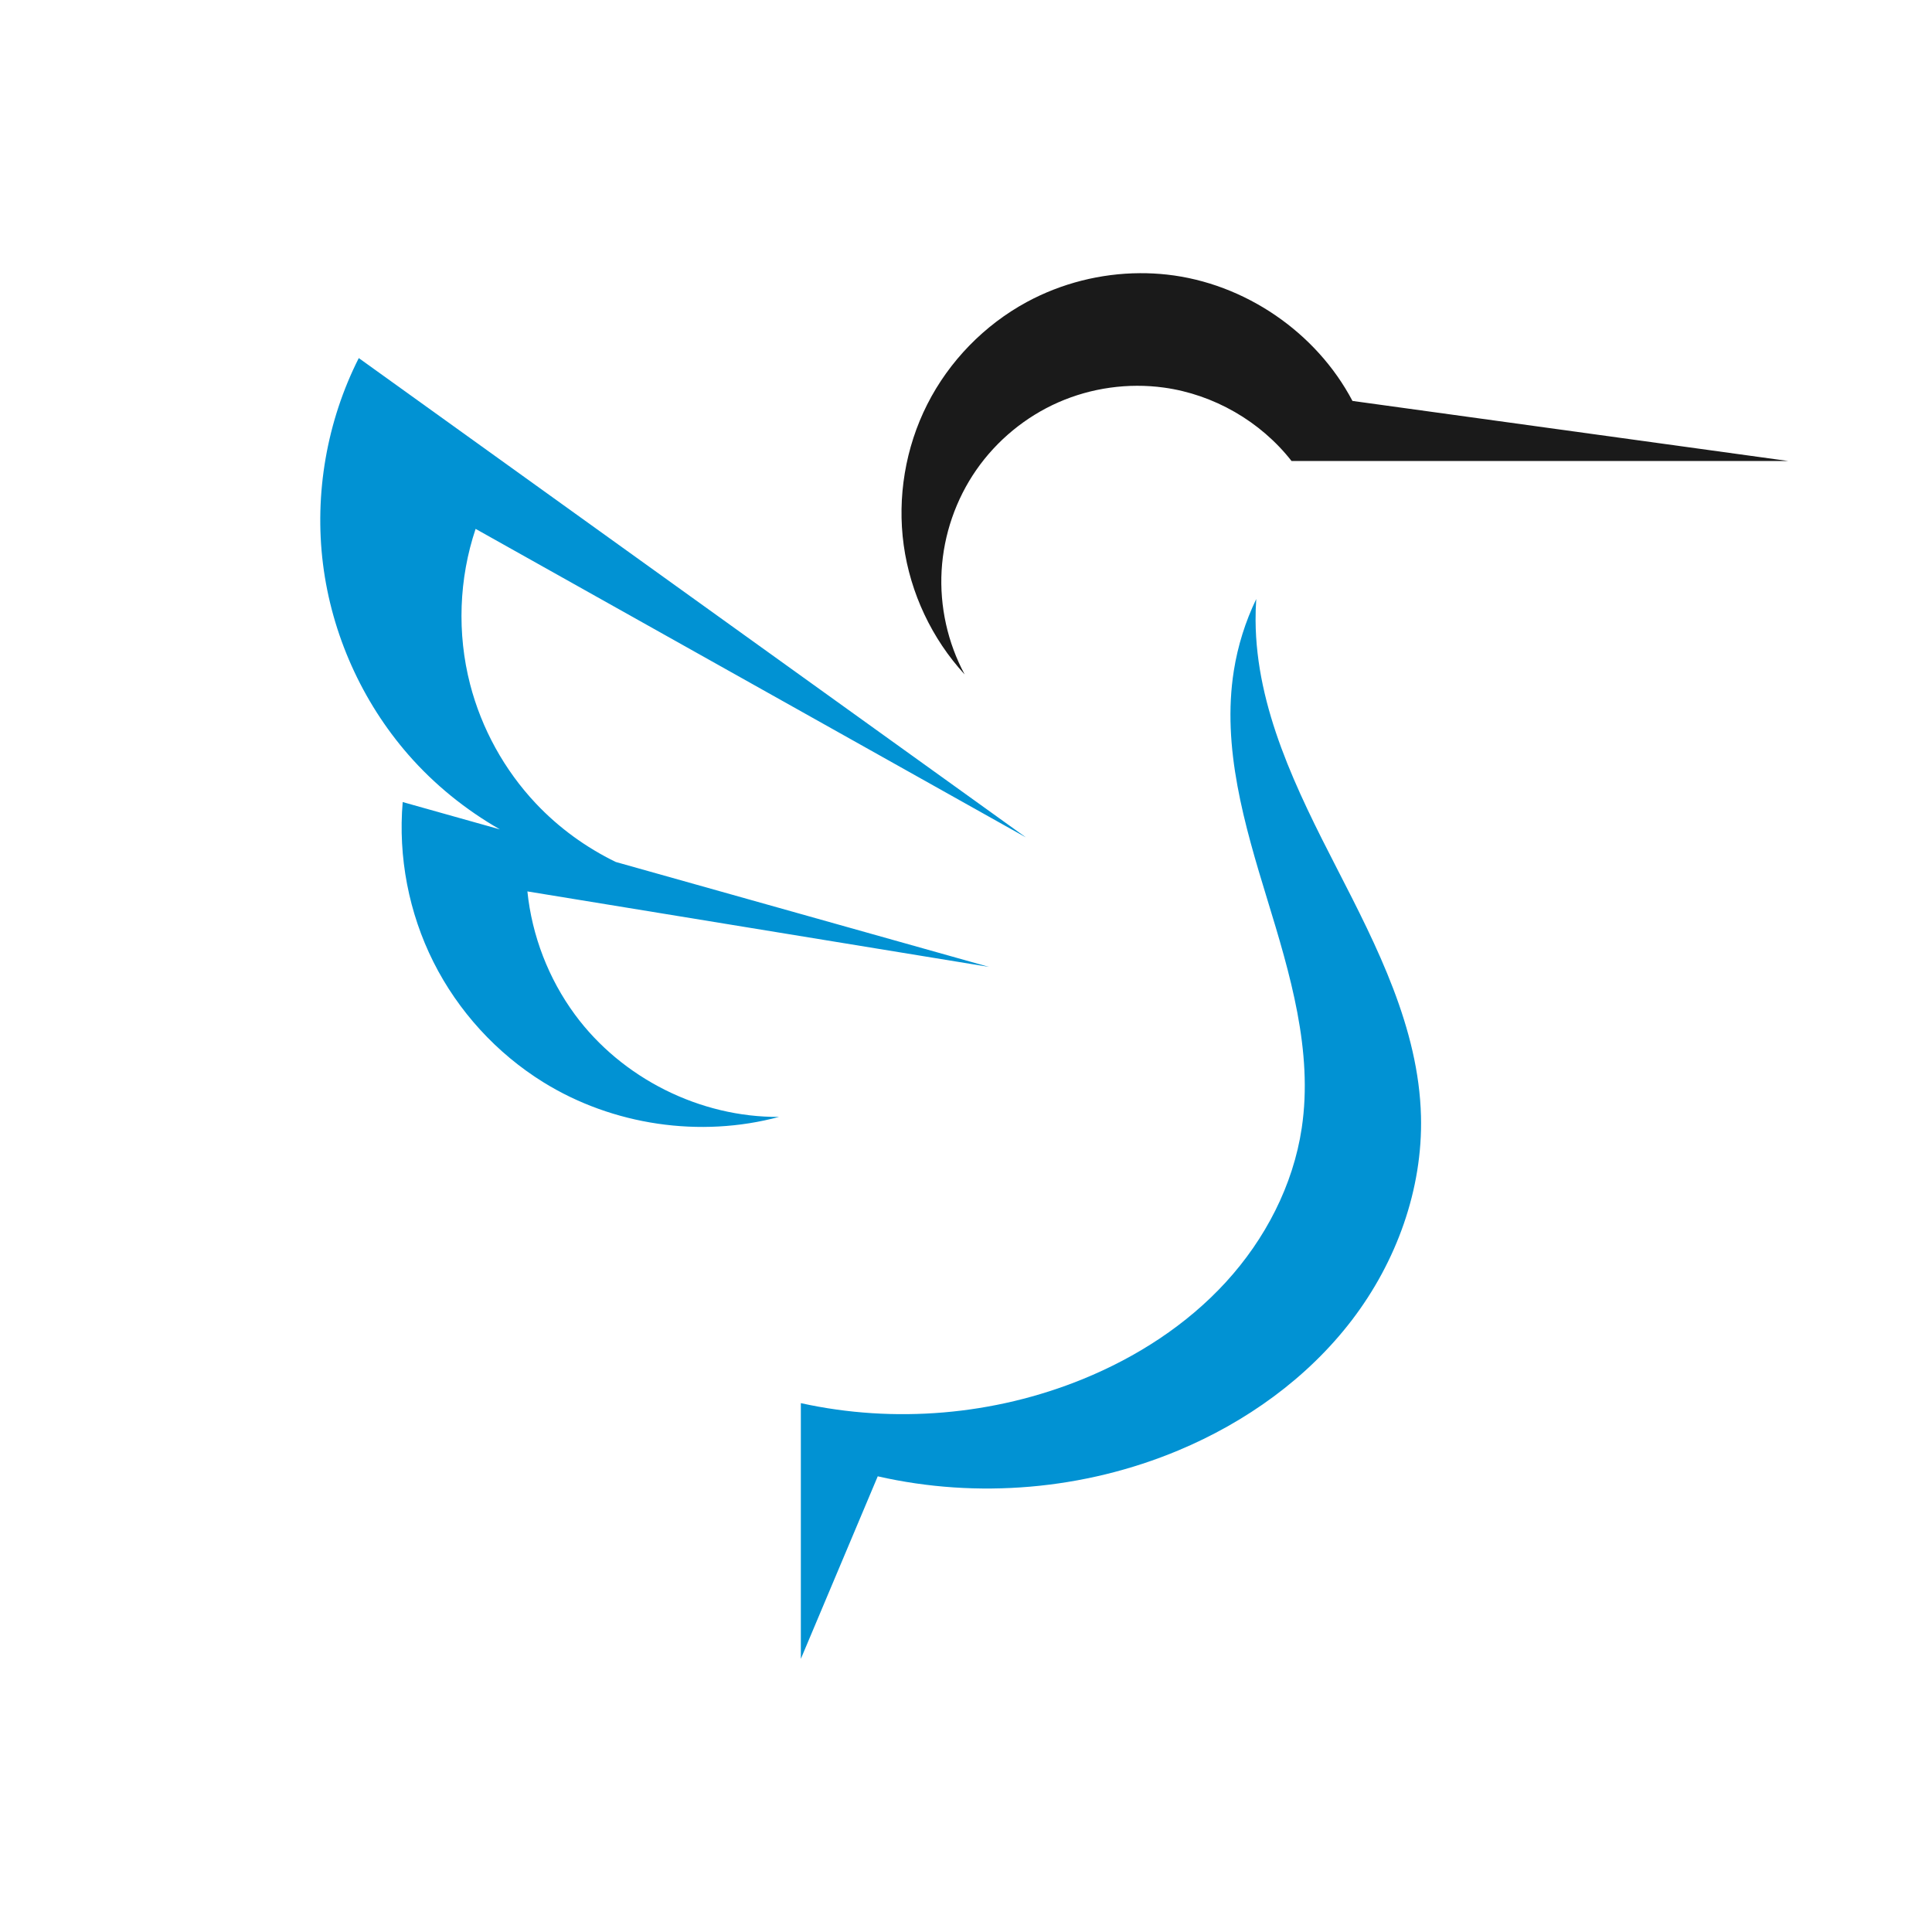 <?xml version="1.0" encoding="UTF-8" standalone="no"?>
<!-- Created with Inkscape (http://www.inkscape.org/) -->

<svg
   xmlns:dc="http://purl.org/dc/elements/1.1/"
   xmlns:cc="http://creativecommons.org/ns#"
   xmlns:rdf="http://www.w3.org/1999/02/22-rdf-syntax-ns#"
   xmlns:svg="http://www.w3.org/2000/svg"
   xmlns="http://www.w3.org/2000/svg"
   xmlns:sodipodi="http://sodipodi.sourceforge.net/DTD/sodipodi-0.dtd"
   xmlns:inkscape="http://www.inkscape.org/namespaces/inkscape"
   width="350"
   height="350"
   id="svg2"
   version="1.1"
   inkscape:version="0.92.3 (2405546, 2018-03-11)"
   sodipodi:docname="lxqt.svg"
   inkscape:export-filename="./lxqt_logo_and_name.png"
   inkscape:export-xdpi="90"
   inkscape:export-ydpi="90">
  <defs
     id="defs11" />
  <sodipodi:namedview
     pagecolor="#ffffff"
     bordercolor="#666666"
     borderopacity="1"
     objecttolerance="10"
     gridtolerance="10"
     guidetolerance="10"
     inkscape:pageopacity="0"
     inkscape:pageshadow="2"
     inkscape:window-width="1791"
     inkscape:window-height="948"
     id="namedview9"
     showgrid="false"
     inkscape:zoom="0.49411765"
     inkscape:cx="425"
     inkscape:cy="175"
     inkscape:window-x="0"
     inkscape:window-y="0"
     inkscape:window-maximized="0"
     inkscape:current-layer="layer2" />
  <title
     id="title4078">LXQt logo</title>
  <g
     transform="translate(-559.989,-445.485)"
     inkscape:label="Logo"
     id="layer2"
     inkscape:groupmode="layer">
    <path
       inkscape:connector-curvature="0"
       style="fill:#1a1a1a;fill-opacity:1;stroke:none;stroke-width:0.998"
       d="m 766.502,494.974 c -7.115,0.036 -14.221,1.828 -20.48,5.215 -7.704,4.168 -14.092,10.73 -18.049,18.545 -3.957,7.815 -5.467,16.849 -4.266,25.525 1.201,8.677 5.108,16.96 11.039,23.406 -3.082,-5.732 -4.544,-12.325 -4.174,-18.822 0.37,-6.498 2.571,-12.881 6.283,-18.227 3.712,-5.346 8.924,-9.638 14.883,-12.254 5.959,-2.616 12.648,-3.549 19.096,-2.664 9.034,1.24 17.514,6.119 23.131,13.303 h 90 l -78.965,-10.885 c -6.569,-12.474 -19.567,-21.332 -33.58,-22.885 -1.632,-0.181 -3.276,-0.266 -4.918,-0.258 z"
       id="right"
       sodipodi:nodetypes="cscsccscsccccc" />
    <path
       inkscape:connector-curvature="0"
       style="fill:#0192d3;fill-opacity:1;stroke:none;stroke-width:0.998"
       d="m 624.985,510.354 c -5.785,11.428 -8.074,24.596 -6.484,37.305 1.59,12.709 7.051,24.908 15.473,34.559 4.711,5.399 10.356,9.955 16.572,13.516 l -17.604,-4.949 c -0.85,9.927 1.103,20.079 5.574,28.982 4.471,8.904 11.445,16.533 19.914,21.781 12.572,7.79 28.403,10.117 42.686,6.275 -14.307,0.102 -28.483,-7.002 -36.965,-18.523 -4.786,-6.501 -7.795,-14.297 -8.619,-22.328 l 83.607,13.674 -67.598,-19.008 c -5.406,-2.626 -10.346,-6.216 -14.469,-10.59 -5.702,-6.05 -9.844,-13.558 -11.922,-21.607 -2.379,-9.217 -2.026,-19.12 1,-28.145 l 99.697,55.893 z m 162.586,43.645 c -1.973,4.092 -3.344,8.474 -4.057,12.961 -2.212,13.915 1.927,27.971 6.051,41.443 4.124,13.473 8.328,27.494 6.248,41.43 -1.554,10.412 -6.635,20.156 -13.744,27.92 -7.109,7.764 -16.184,13.6 -25.932,17.574 -16.063,6.549 -34.127,8.088 -51.066,4.35 v 46.324 l 13.93,-33.068 c 18.053,4.117 37.38,2.452 54.463,-4.693 12.229,-5.115 23.389,-13.079 31.438,-23.611 8.049,-10.533 12.851,-23.696 12.512,-36.947 -0.408,-15.927 -7.934,-30.687 -15.219,-44.855 -7.285,-14.169 -14.665,-29.041 -14.746,-44.973 -0.007,-1.285 0.033,-2.572 0.123,-3.854 z"
       id="left"
       sodipodi:nodetypes="cssccsscsccccsccccssscscccsssscc" />
  </g>
</svg>
